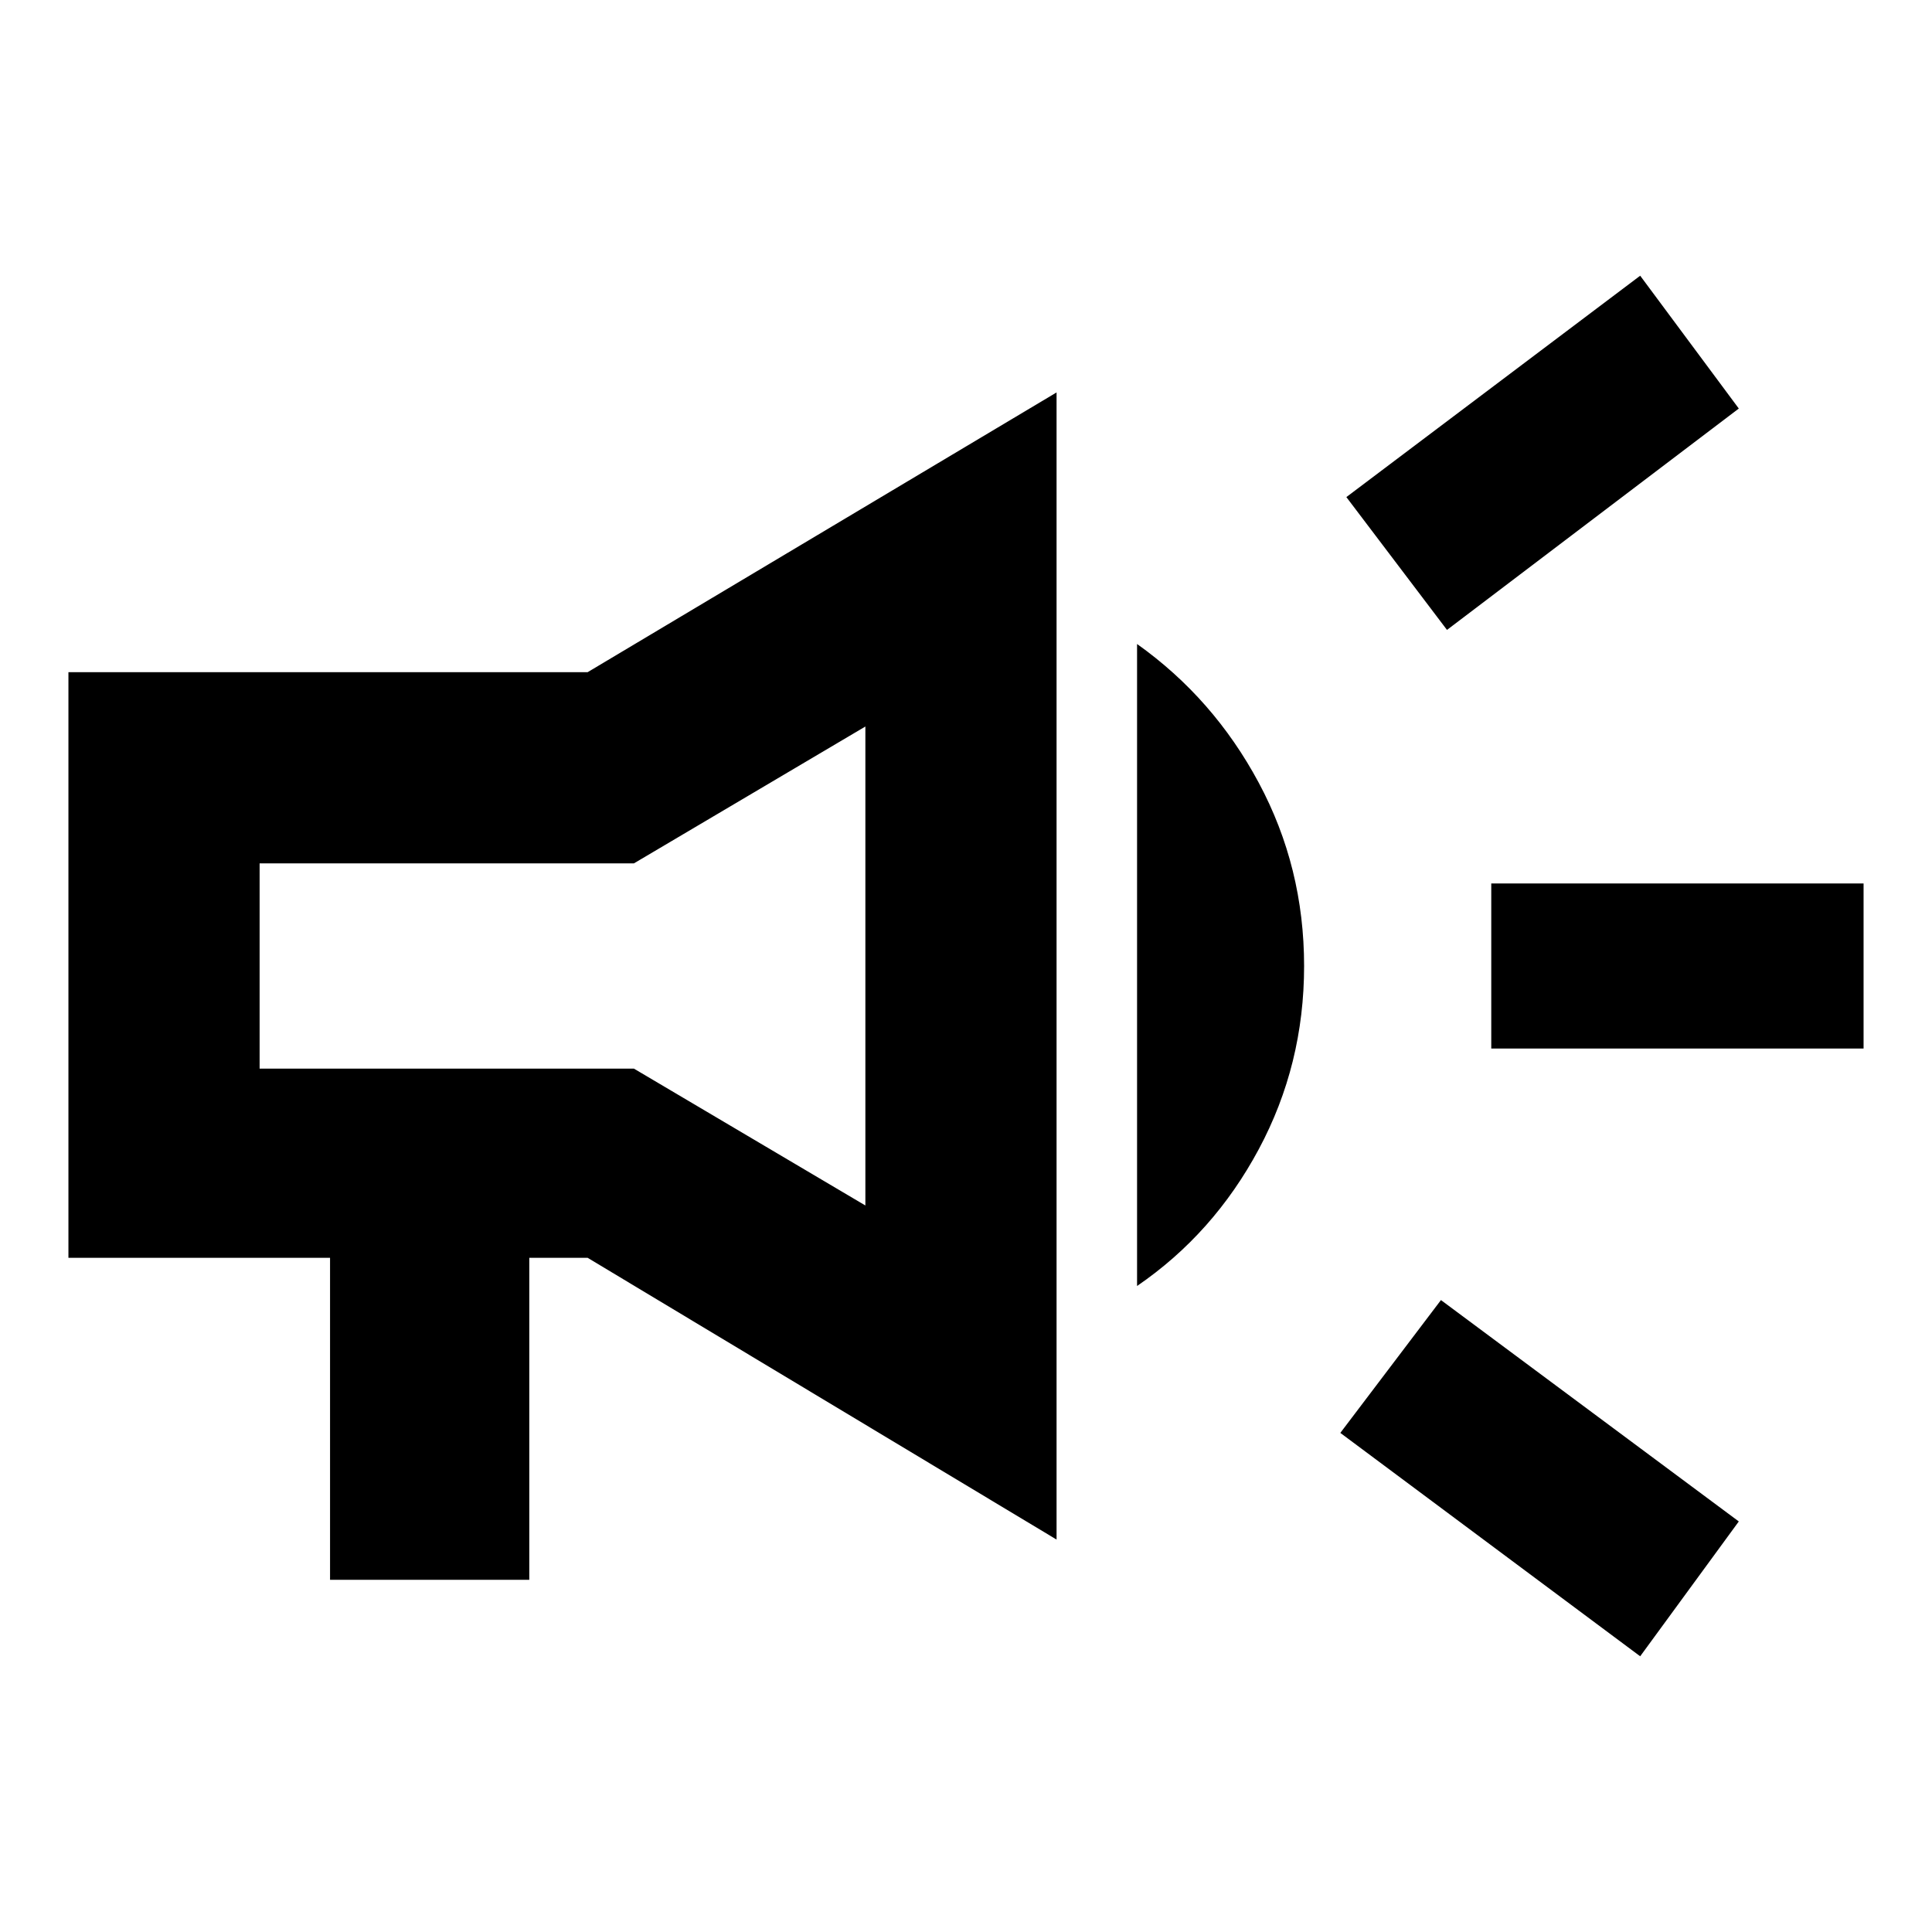 <svg xmlns="http://www.w3.org/2000/svg" width="48" height="48"><path d="M37.05 26.05v-4.1h9.25v4.1zm3.7 15.1L33.3 35.6l2.5-3.3 7.4 5.5zm-4.8-25.5-2.5-3.3 7.3-5.5 2.45 3.3zM8.2 39.25v-8H1.7V16.7h12.9l11.65-6.95v28.5l-11.65-7h-1.45v8zM13.95 24zm14.3 7.95V16q1.9 1.35 3.025 3.45T32.4 24q0 2.45-1.125 4.55-1.125 2.1-3.025 3.4zm-21.8-5.4h9.3l5.75 3.4v-11.9l-5.75 3.4h-9.3z"/></svg>